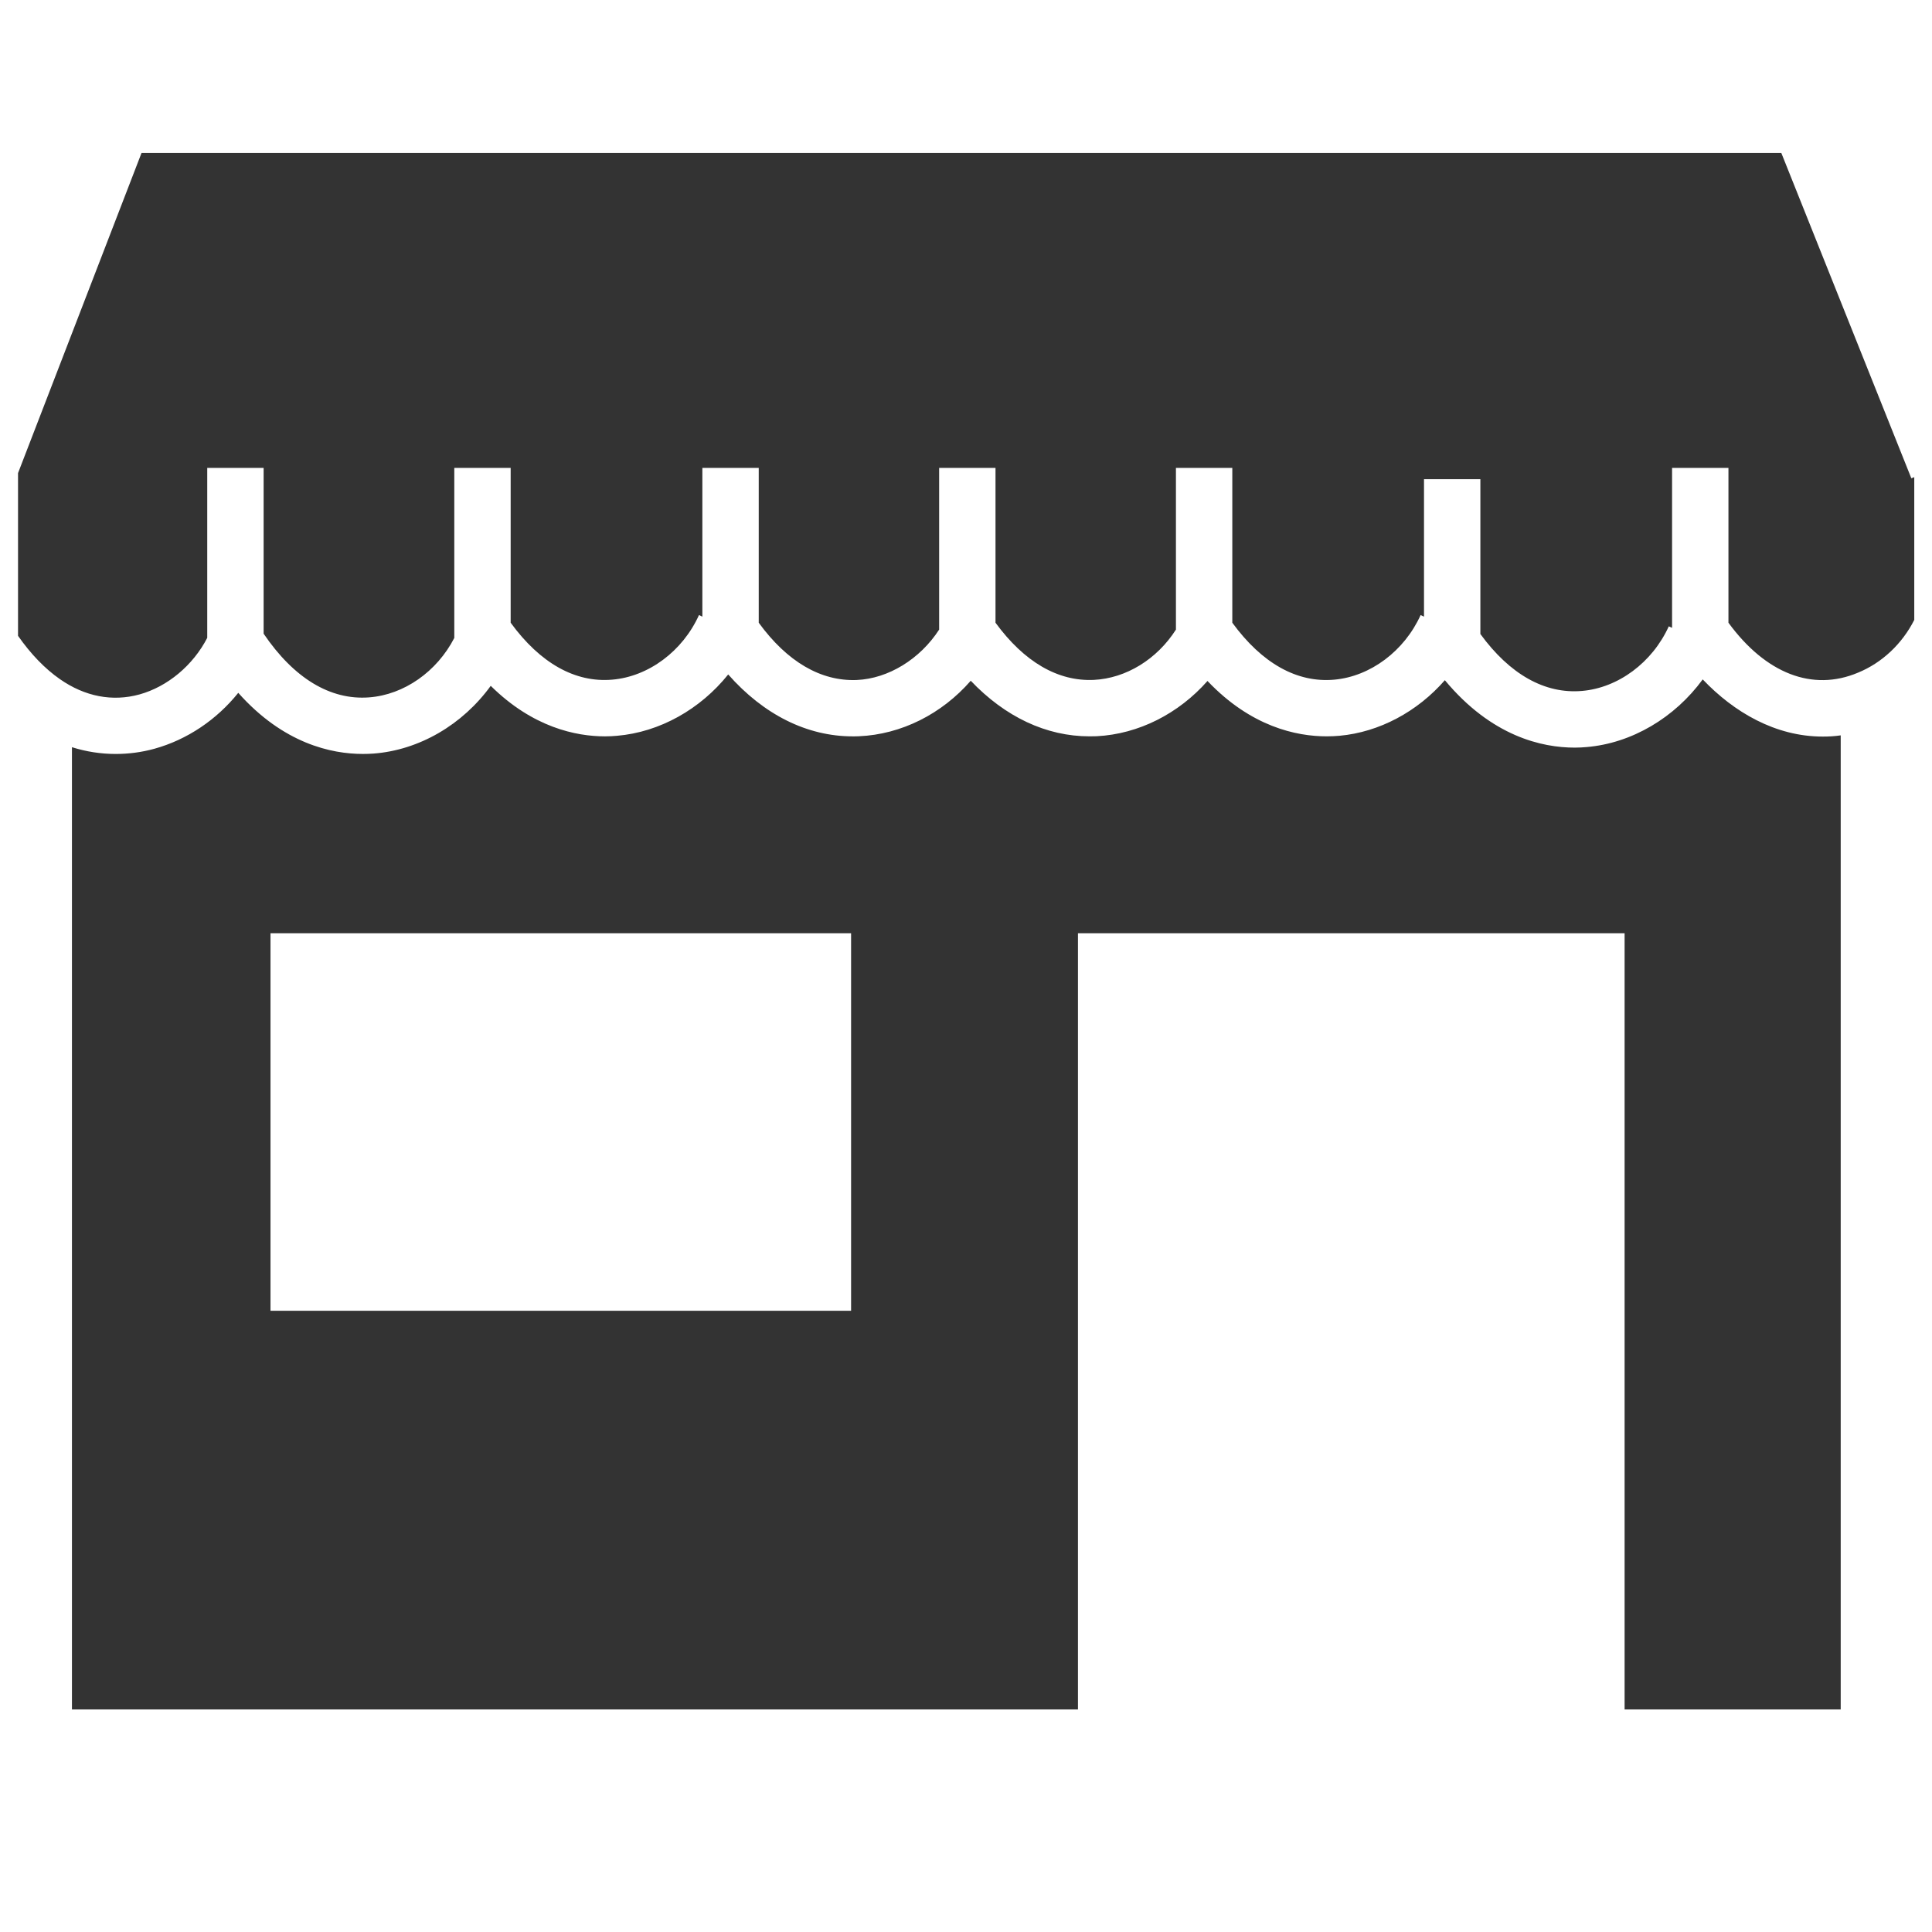 <?xml version="1.0" encoding="utf-8"?>
<!-- Generator: Adobe Illustrator 16.0.0, SVG Export Plug-In . SVG Version: 6.00 Build 0)  -->
<!DOCTYPE svg PUBLIC "-//W3C//DTD SVG 1.1//EN" "http://www.w3.org/Graphics/SVG/1.1/DTD/svg11.dtd">
<svg version="1.1" id="Layer_1" xmlns="http://www.w3.org/2000/svg" xmlns:xlink="http://www.w3.org/1999/xlink" x="0px" y="0px"
	 width="100px" height="100px" viewBox="0 0 100 100" enable-background="new 0 0 100 100" xml:space="preserve">
<g id="Captions">
</g>
<g id="Your_Icon">
	<g>
		<g id="XMLID_2_">
			<g>
				<path fill="#333333" d="M99.082,24.697v7.389c-0.625,1.237-1.669,2.223-2.912,2.731c-2.354,0.992-4.779,0.047-6.706-2.585
					v-8.013h-2.918v8.276l-0.17-0.076c-0.853,1.874-2.62,3.187-4.499,3.344c-1.914,0.163-3.725-0.852-5.253-2.947v-8.013h-2.918
					v7.114l-0.175-0.082c-0.842,1.861-2.598,3.175-4.465,3.344c-1.933,0.175-3.748-0.846-5.282-2.947v-8.013h-2.918v8.369
					c-0.979,1.535-2.58,2.521-4.249,2.603c-1.855,0.088-3.605-0.928-5.09-2.959v-8.013H48.61v8.369
					c-0.986,1.523-2.626,2.539-4.272,2.609c-1.85,0.07-3.589-0.939-5.066-2.965v-8.013h-2.918v7.698l-0.175-0.082
					c-0.846,1.873-2.614,3.187-4.494,3.344c-1.915,0.164-3.724-0.852-5.253-2.947v-8.013h-2.918v8.801
					c-0.899,1.745-2.603,2.941-4.412,3.076c-2.008,0.152-3.893-0.992-5.457-3.297v-8.58h-2.918v8.795
					c-0.735,1.424-2.054,2.527-3.508,2.93c-1.4,0.385-2.825,0.111-4.12-0.793c-0.771-0.537-1.5-1.29-2.166-2.241v-8.422l6.392-16.57
					h84.876l6.729,16.837L99.082,24.697z"/>
				<path fill="#333333" d="M95.275,38.062V88.48H84.089V48.305H55.795V88.48H3.724V38.675c0.741,0.233,1.5,0.35,2.264,0.35
					c0.671,0,1.343-0.087,2.002-0.269c1.692-0.467,3.222-1.5,4.342-2.895c2.34,2.632,4.827,3.163,6.449,3.163
					c0.187,0,0.368-0.006,0.537-0.018c2.381-0.175,4.628-1.5,6.082-3.507c2.177,2.153,4.412,2.615,5.918,2.615
					c0.222,0,0.426-0.012,0.613-0.029c2.218-0.187,4.319-1.377,5.76-3.175c1.838,2.083,4.08,3.204,6.443,3.204
					c0.111,0,0.222,0,0.327-0.006c2.194-0.094,4.29-1.156,5.784-2.872c1.786,1.874,3.909,2.877,6.151,2.877
					c0.123,0,0.244,0,0.367-0.006c2.172-0.111,4.242-1.167,5.736-2.86c2.253,2.37,4.6,2.866,6.169,2.866
					c0.239,0,0.461-0.012,0.66-0.029c2.071-0.187,4.044-1.255,5.457-2.877c2.422,2.913,5.03,3.49,6.723,3.49
					c0.222,0,0.427-0.012,0.613-0.029c2.346-0.198,4.563-1.523,6.011-3.502c1.611,1.693,3.76,2.959,6.21,2.959
					C94.646,38.126,94.962,38.109,95.275,38.062z M44.052,67.846V48.305H14.001v19.541H44.052z"/>
			</g>
		</g>
	</g>
</g>
</svg>
